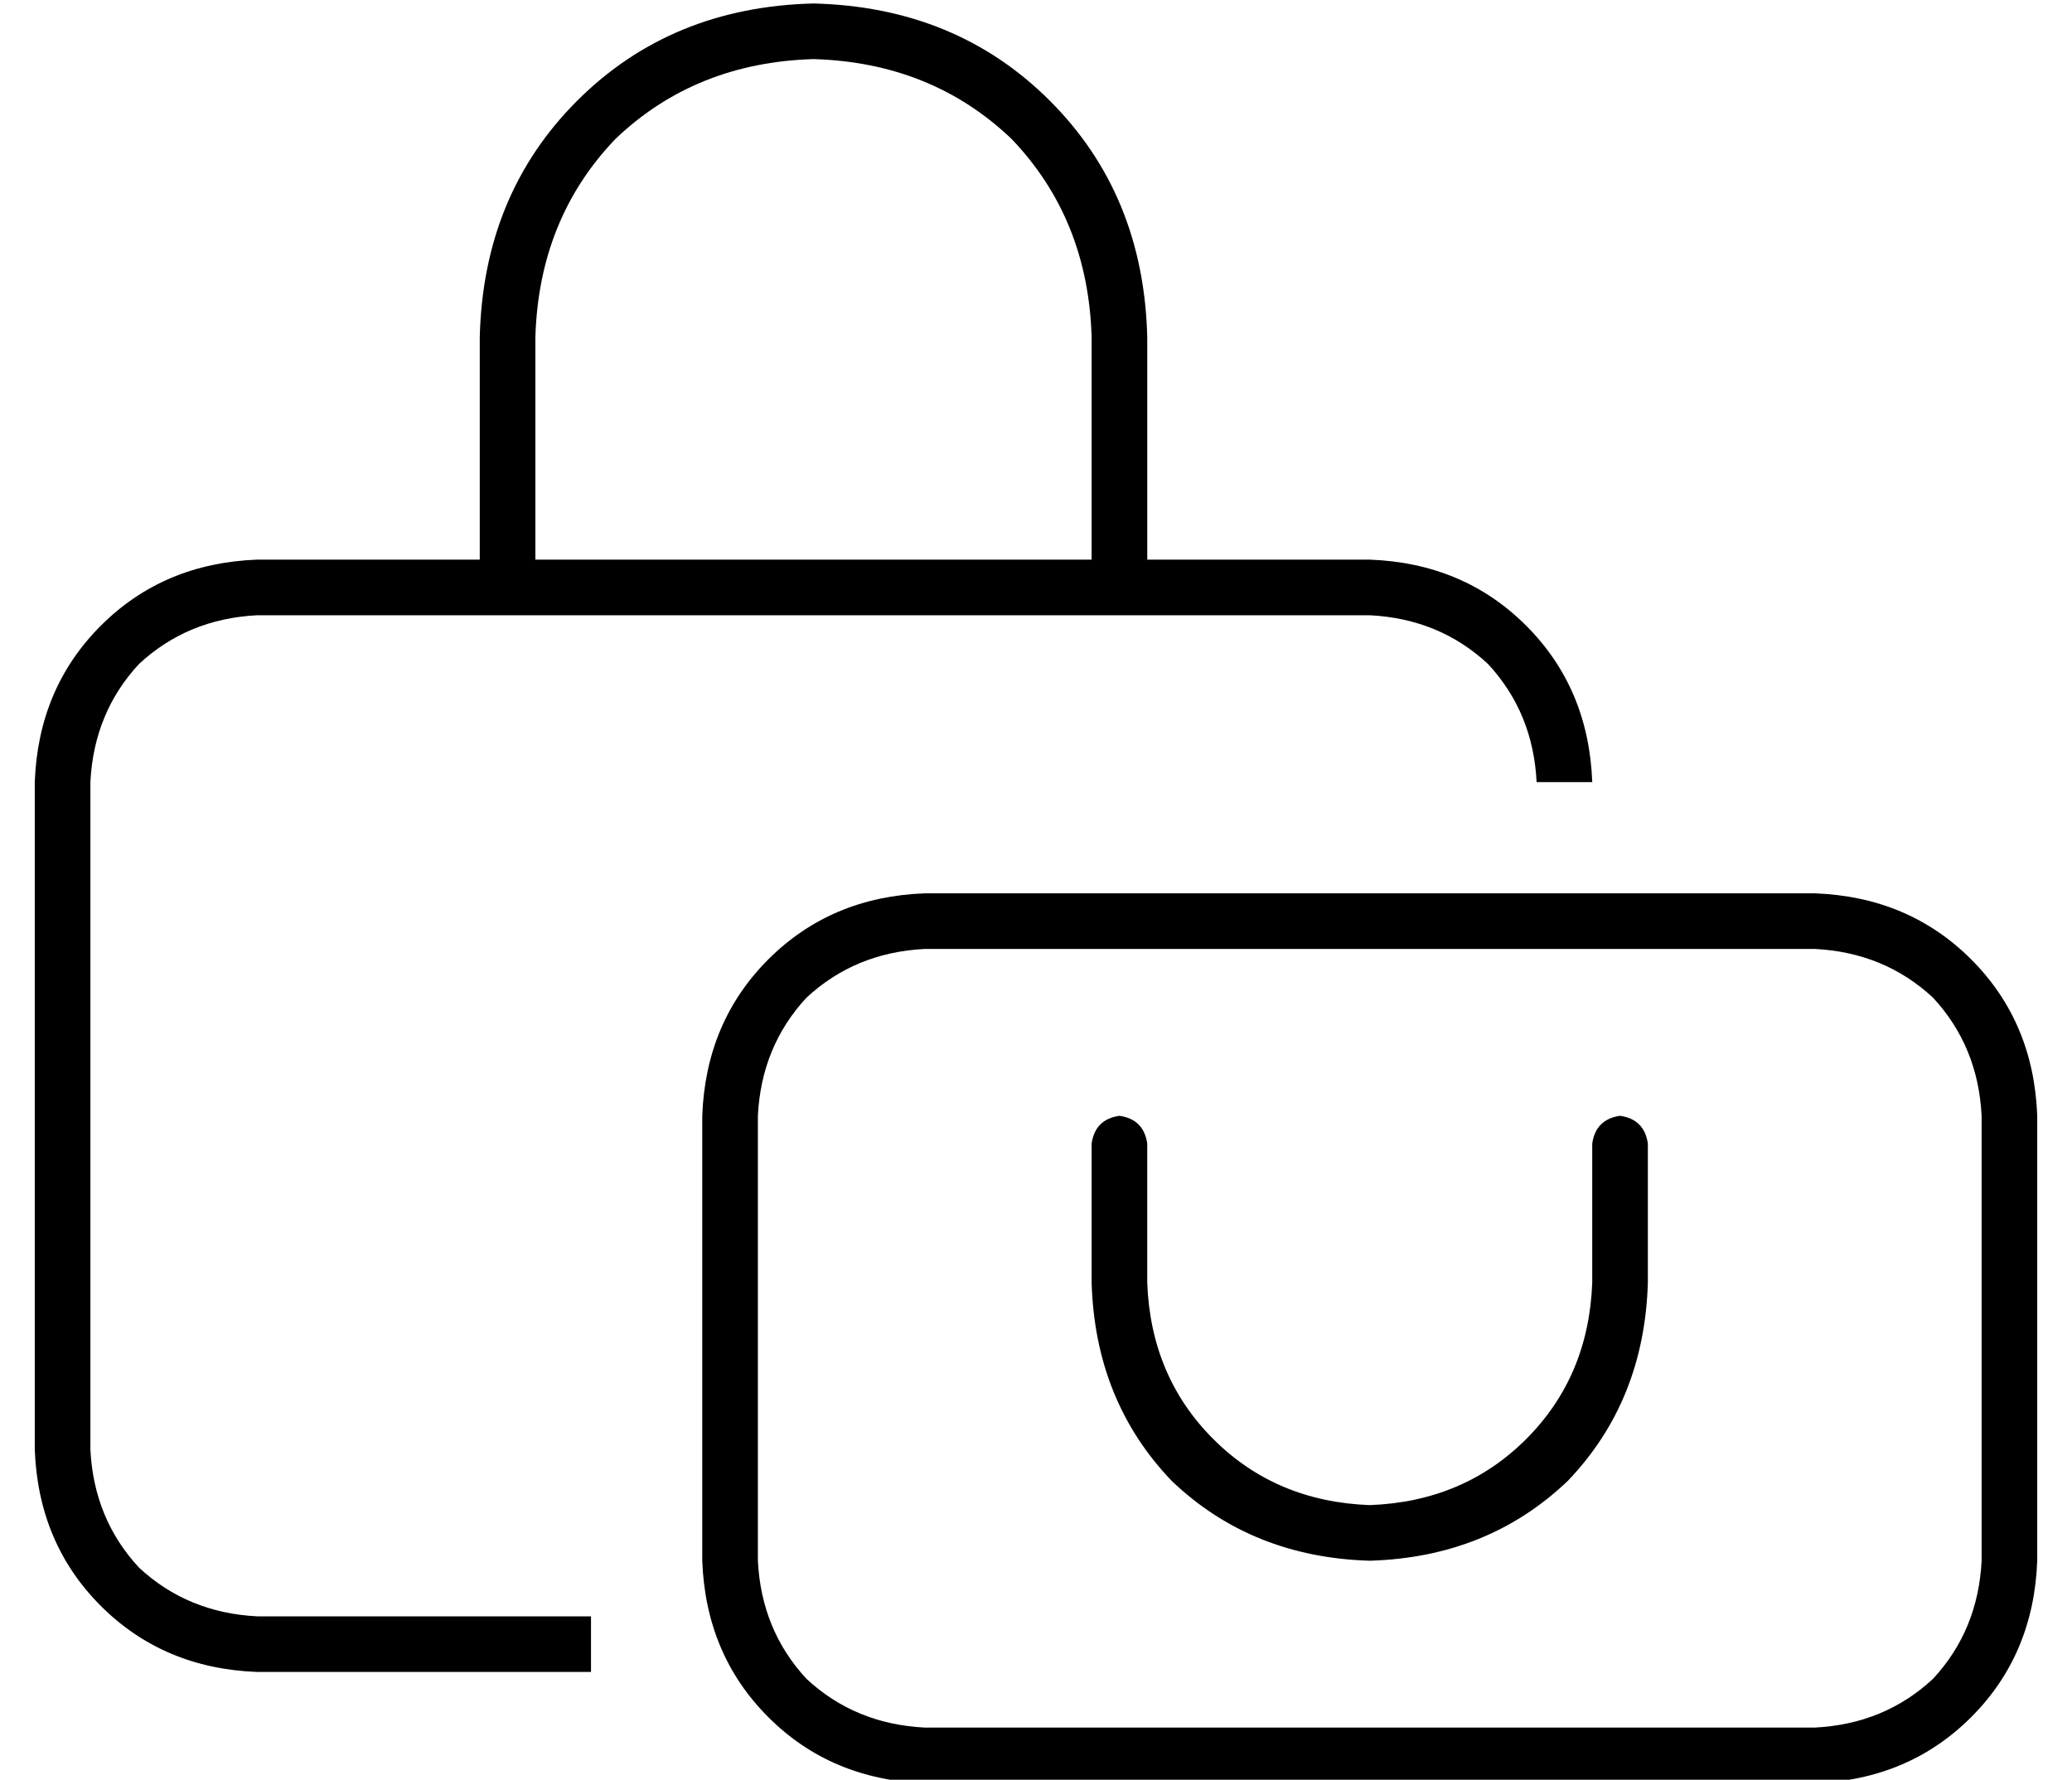 <?xml version="1.0" standalone="no"?>
<!DOCTYPE svg PUBLIC "-//W3C//DTD SVG 1.1//EN" "http://www.w3.org/Graphics/SVG/1.1/DTD/svg11.dtd" >
<svg xmlns="http://www.w3.org/2000/svg" xmlns:xlink="http://www.w3.org/1999/xlink" version="1.1" viewBox="-10 -40 596 512">
   <path fill="currentColor"
d="M144 57q1 -34 23 -57v0v0q23 -22 57 -23q34 1 57 23q22 23 23 57v64v0h-160v0v-64v0zM128 121h-64h64h-64q-27 1 -45 19t-19 45v192v0q1 27 19 45t45 19h96v0v-16v0h-96v0q-20 -1 -34 -14q-13 -14 -14 -34v-192v0q1 -20 14 -34q14 -13 34 -14h320v0q20 1 34 14
q13 14 14 34h16v0q-1 -27 -19 -45t-45 -19h-64v0v-64v0q-1 -41 -28 -68t-68 -28q-41 1 -68 28t-28 68v64v0zM512 233q20 1 34 14v0v0q13 14 14 34v128v0q-1 20 -14 34q-14 13 -34 14h-256v0q-20 -1 -34 -14q-13 -14 -14 -34v-128v0q1 -20 14 -34q14 -13 34 -14h256v0z
M192 281v128v-128v128q1 27 19 45t45 19h256v0q27 -1 45 -19t19 -45v-128v0q-1 -27 -19 -45t-45 -19h-256v0q-27 1 -45 19t-19 45v0zM320 289q-1 -7 -8 -8q-7 1 -8 8v40v0q1 34 23 57q23 22 57 23q34 -1 57 -23q22 -23 23 -57v-40v0q-1 -7 -8 -8q-7 1 -8 8v40v0
q-1 27 -19 45t-45 19q-27 -1 -45 -19t-19 -45v-40v0z" />
</svg>
